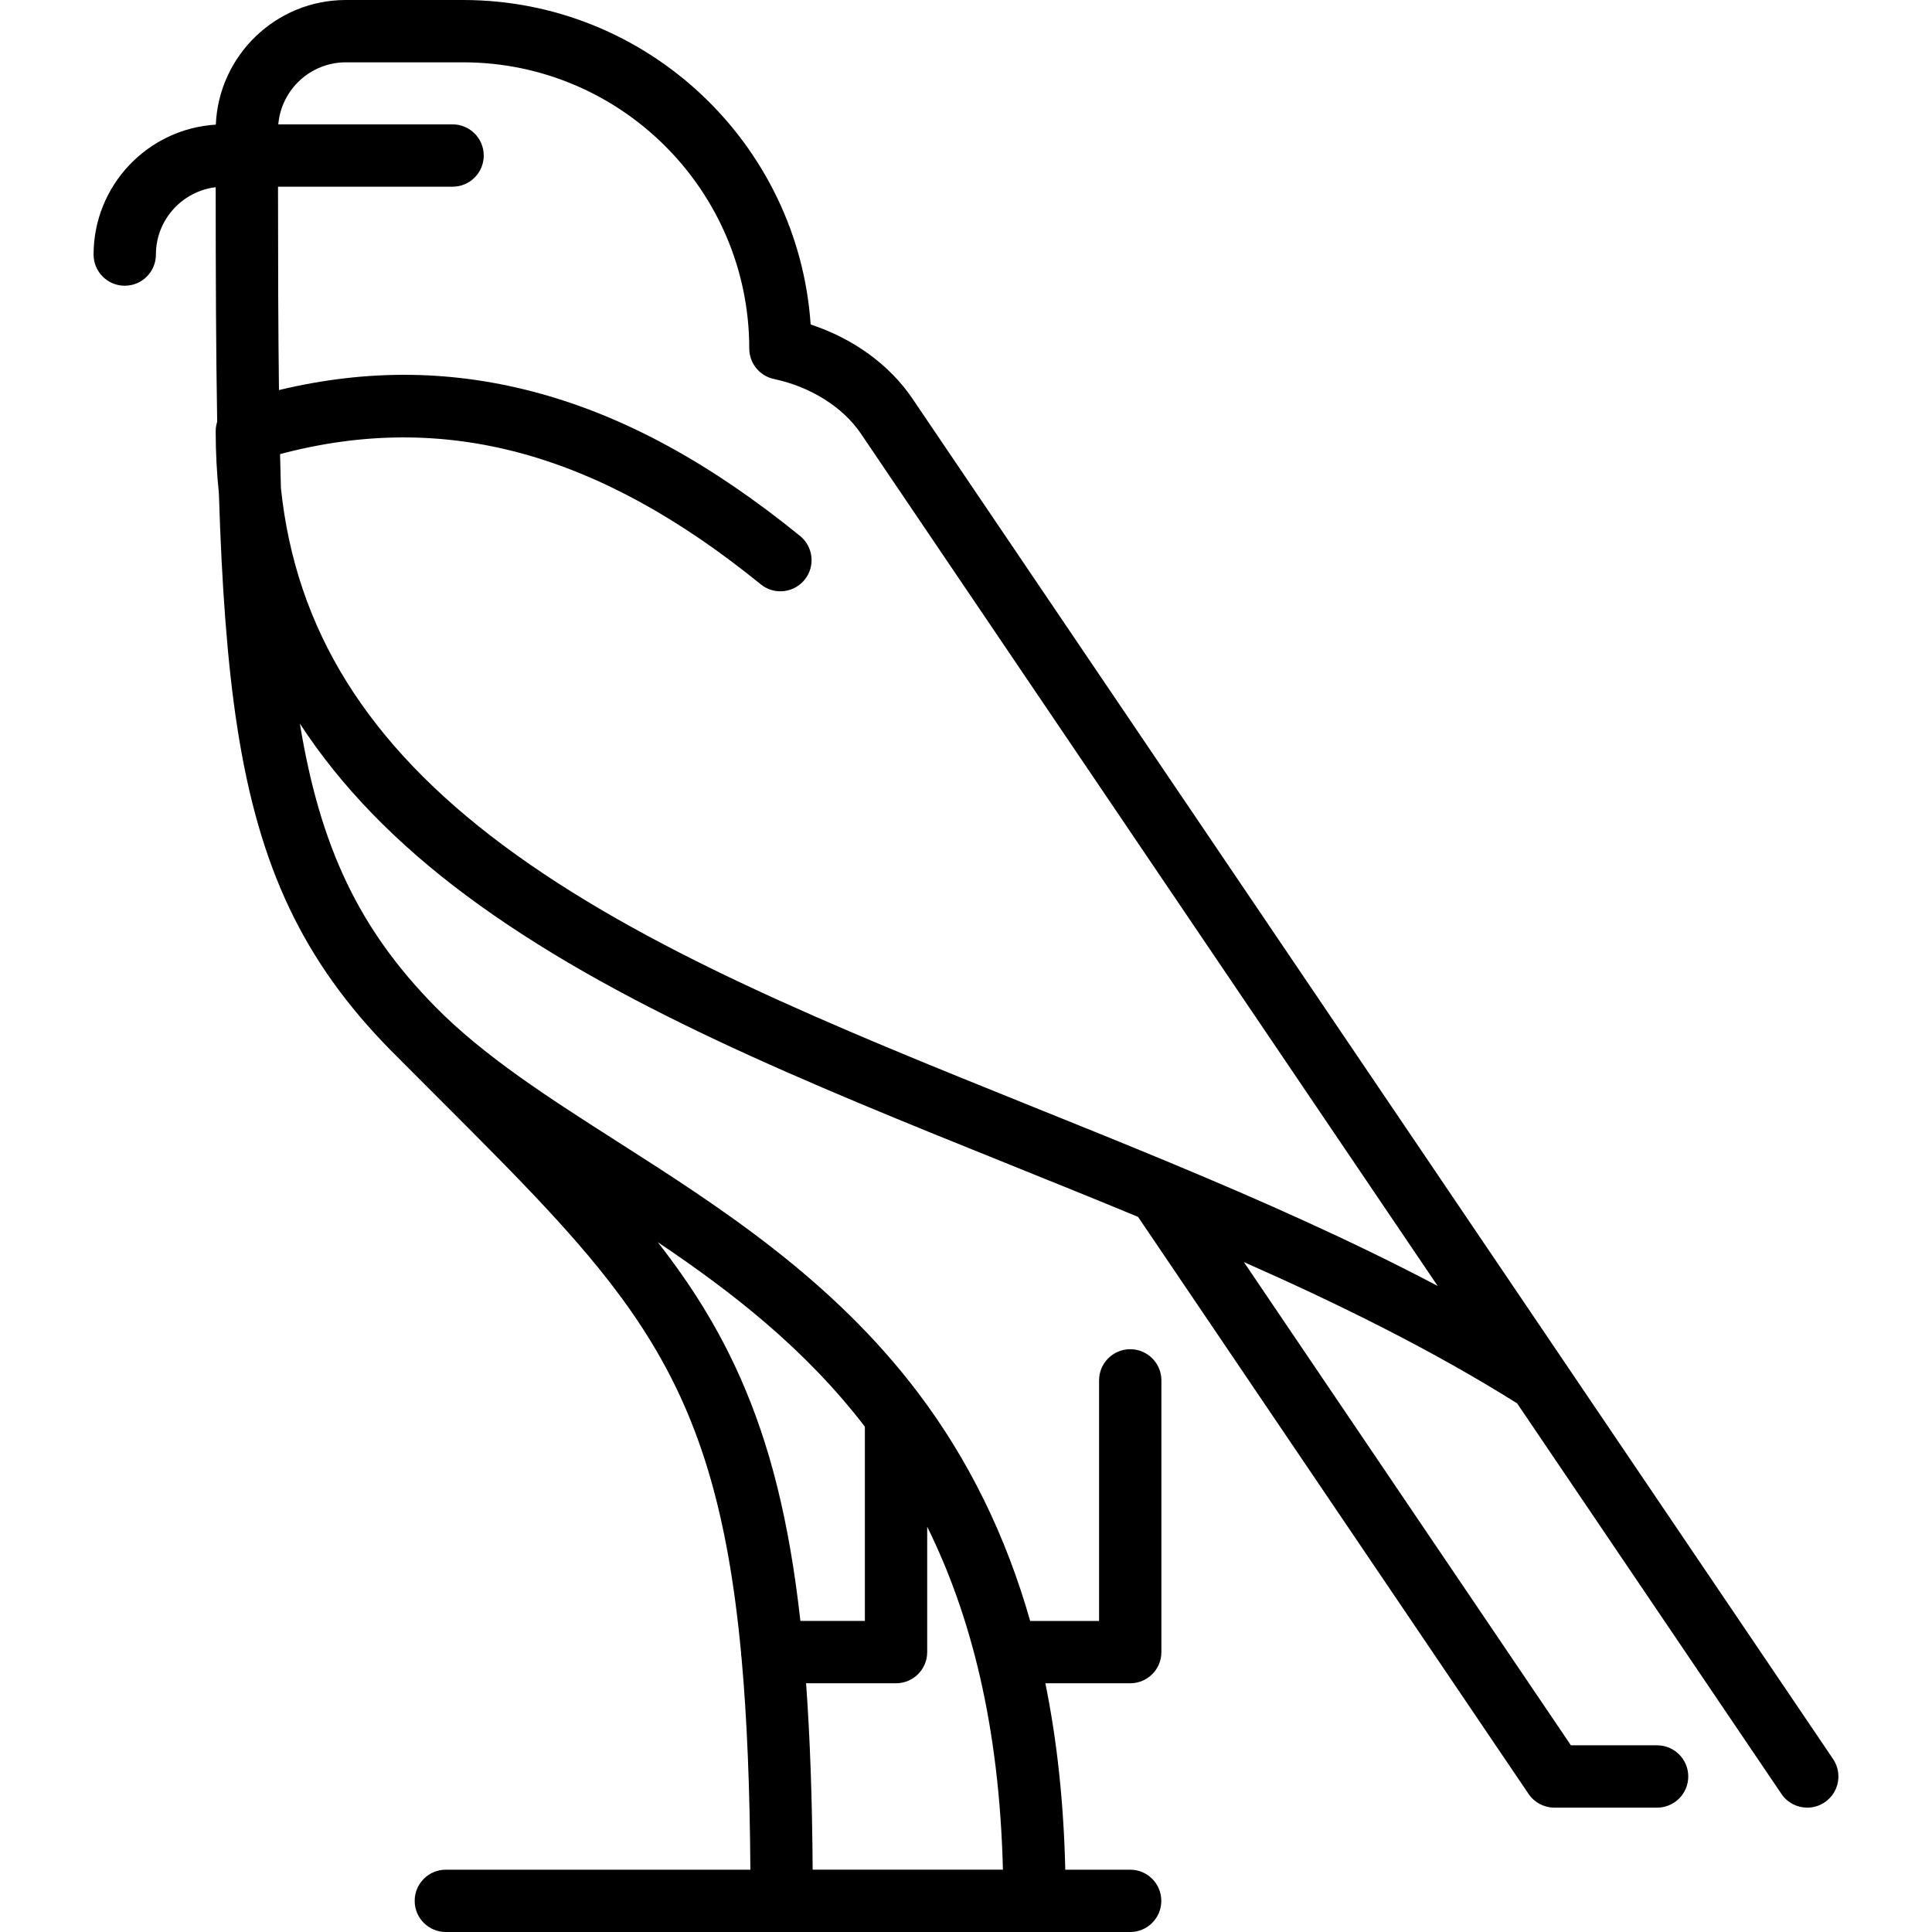 <?xml version="1.0" encoding="iso-8859-1"?>
<!-- Generator: Adobe Illustrator 17.1.0, SVG Export Plug-In . SVG Version: 6.00 Build 0)  -->
<!DOCTYPE svg PUBLIC "-//W3C//DTD SVG 1.1//EN" "http://www.w3.org/Graphics/SVG/1.1/DTD/svg11.dtd">
<svg version="1.1" id="Capa_1" xmlns="http://www.w3.org/2000/svg" xmlns:xlink="http://www.w3.org/1999/xlink" x="0px" y="0px"
	 viewBox="0 0 465 465" style="enable-background:new 0 0 465 465;" xml:space="preserve">
<path d="M441.187,423.363l-64.544-95.375c-0.011-0.016-0.021-0.032-0.033-0.048L219.606,95.937
	c-5.526-8.166-14.264-14.469-24.494-17.837C192.127,34.537,155.757,0,111.45,0H83.245c-16.83,0-30.597,13.338-31.301,29.998
	c-16.389,0.994-29.42,14.636-29.42,31.271c0,4.143,3.358,7.5,7.5,7.5s7.5-3.357,7.5-7.5c0-8.347,6.297-15.241,14.388-16.208
	c0.009,20.722,0.063,39.472,0.359,56.435c-0.013,0.041-0.026,0.081-0.038,0.122c-0.033,0.109-0.057,0.22-0.085,0.33
	c-0.031,0.122-0.066,0.242-0.091,0.367c-0.038,0.189-0.064,0.381-0.088,0.573c-0.006,0.049-0.016,0.096-0.021,0.145
	c-0.028,0.275-0.04,0.552-0.037,0.831c0.002,5.061,0.267,10.01,0.77,14.859c0.687,21.999,1.987,40.652,4.447,56.486
	c5.242,33.73,15.915,56.188,36.839,77.512c0.01,0.01,0.02,0.02,0.03,0.029c0.001,0.001,0.002,0.002,0.002,0.002
	c3.915,3.941,7.674,7.699,11.284,11.307c46.311,46.285,66.745,66.721,73.063,133.571l0,0.005c0,0.452,0.047,0.891,0.123,1.321
	c1.326,14.584,1.999,31.348,2.131,51.046h-73.296c-4.142,0-7.5,3.357-7.5,7.5s3.358,7.5,7.5,7.5h80.82h83.881
	c4.142,0,7.5-3.357,7.5-7.5s-3.358-7.5-7.5-7.5h-15.611c-0.375-16.03-1.962-30.964-4.794-44.867h20.428c4.142,0,7.5-3.357,7.5-7.5
	v-65.403c0-4.143-3.358-7.5-7.5-7.5s-7.5,3.357-7.5,7.5v57.903h-16.582c-5.882-20.628-14.826-38.812-26.929-54.841
	c-20.816-27.566-48.12-45.006-72.209-60.392c-16.614-10.612-32.306-20.635-44.132-32.687
	c-18.189-18.537-27.615-38.228-32.503-68.065c9.757,15.003,23.065,28.745,40.034,41.37c35.395,26.334,81.705,44.997,130.734,64.757
	c10.279,4.143,20.641,8.322,30.967,12.602l93.993,138.892c1.395,2.062,3.722,3.297,6.211,3.297h24.721c4.142,0,7.5-3.357,7.5-7.5
	s-3.358-7.5-7.5-7.5h-20.741l-78.715-116.315c23.121,10.224,45.515,21.293,65.771,34.013l63.617,94.005
	c1.45,2.143,3.813,3.298,6.218,3.298c1.446,0,2.909-0.418,4.197-1.29C442.609,431.456,443.508,426.793,441.187,423.363z
	 M195.596,450c-0.114-16.867-0.622-31.678-1.586-44.867h21.651c4.142,0,7.5-3.357,7.5-7.5v-30.171
	c10.512,21.236,17.362,47.876,18.225,82.538H195.596z M208.161,343.377v46.756h-15.519c-2.699-24.194-7.354-42.507-14.477-58.573
	c-5.293-11.939-11.842-22.341-19.858-32.596C176.094,310.916,193.732,324.572,208.161,343.377z M281.718,279.878
	c-0.033-0.014-0.066-0.028-0.1-0.042c-11.029-4.589-22.098-9.051-33.072-13.473c-48.107-19.388-93.545-37.7-127.388-62.879
	c-32.727-24.349-49.983-51.941-53.542-85.989c-0.08-2.674-0.15-5.408-0.213-8.199c39.593-10.517,76.519-0.485,115.699,31.341
	c1.39,1.13,3.063,1.679,4.724,1.679c2.181,0,4.344-0.946,5.826-2.771c2.612-3.215,2.123-7.938-1.093-10.55
	c-21.312-17.312-41.764-28.519-62.526-34.264c-20.702-5.726-41.371-6.012-62.893-0.851c-0.184-14.711-0.222-30.943-0.229-48.946
	h42.018c4.142,0,7.5-3.357,7.5-7.5s-3.358-7.5-7.5-7.5H66.981C67.695,21.582,74.71,15,83.245,15h28.206
	c37.969,0,68.861,30.879,68.882,68.844c0,0.008,0.001,0.015,0.001,0.022c0,0.006,0,0.011,0,0.016c0,0.016,0.002,0.032,0.002,0.048
	c0.001,0.236,0.012,0.471,0.035,0.703c0.006,0.065,0.02,0.129,0.028,0.193c0.023,0.179,0.046,0.357,0.081,0.532
	c0.023,0.114,0.055,0.223,0.082,0.335c0.031,0.122,0.057,0.246,0.094,0.366c0.042,0.14,0.094,0.275,0.145,0.411
	c0.033,0.089,0.062,0.179,0.098,0.267c0.06,0.145,0.129,0.284,0.197,0.424c0.037,0.076,0.071,0.155,0.11,0.229
	c0.071,0.134,0.15,0.262,0.229,0.391c0.047,0.078,0.092,0.157,0.142,0.234c0.075,0.114,0.158,0.222,0.239,0.331
	c0.064,0.086,0.125,0.174,0.193,0.258c0.074,0.092,0.154,0.177,0.233,0.265c0.084,0.094,0.165,0.189,0.254,0.279
	c0.072,0.073,0.149,0.14,0.224,0.211c0.102,0.095,0.202,0.192,0.31,0.281c0.074,0.062,0.154,0.118,0.231,0.178
	c0.114,0.088,0.227,0.177,0.346,0.259c0.088,0.06,0.18,0.113,0.271,0.169c0.113,0.071,0.225,0.144,0.343,0.208
	c0.121,0.067,0.247,0.124,0.372,0.184c0.093,0.044,0.182,0.093,0.277,0.134c0.179,0.077,0.363,0.143,0.549,0.206
	c0.047,0.016,0.091,0.036,0.138,0.051c0.253,0.081,0.511,0.15,0.775,0.203c8.756,1.855,16.548,6.753,20.851,13.111l138.842,205.165
	C325.451,298.657,303.668,289.012,281.718,279.878z"/>
<g>
</g>
<g>
</g>
<g>
</g>
<g>
</g>
<g>
</g>
<g>
</g>
<g>
</g>
<g>
</g>
<g>
</g>
<g>
</g>
<g>
</g>
<g>
</g>
<g>
</g>
<g>
</g>
<g>
</g>
</svg>

